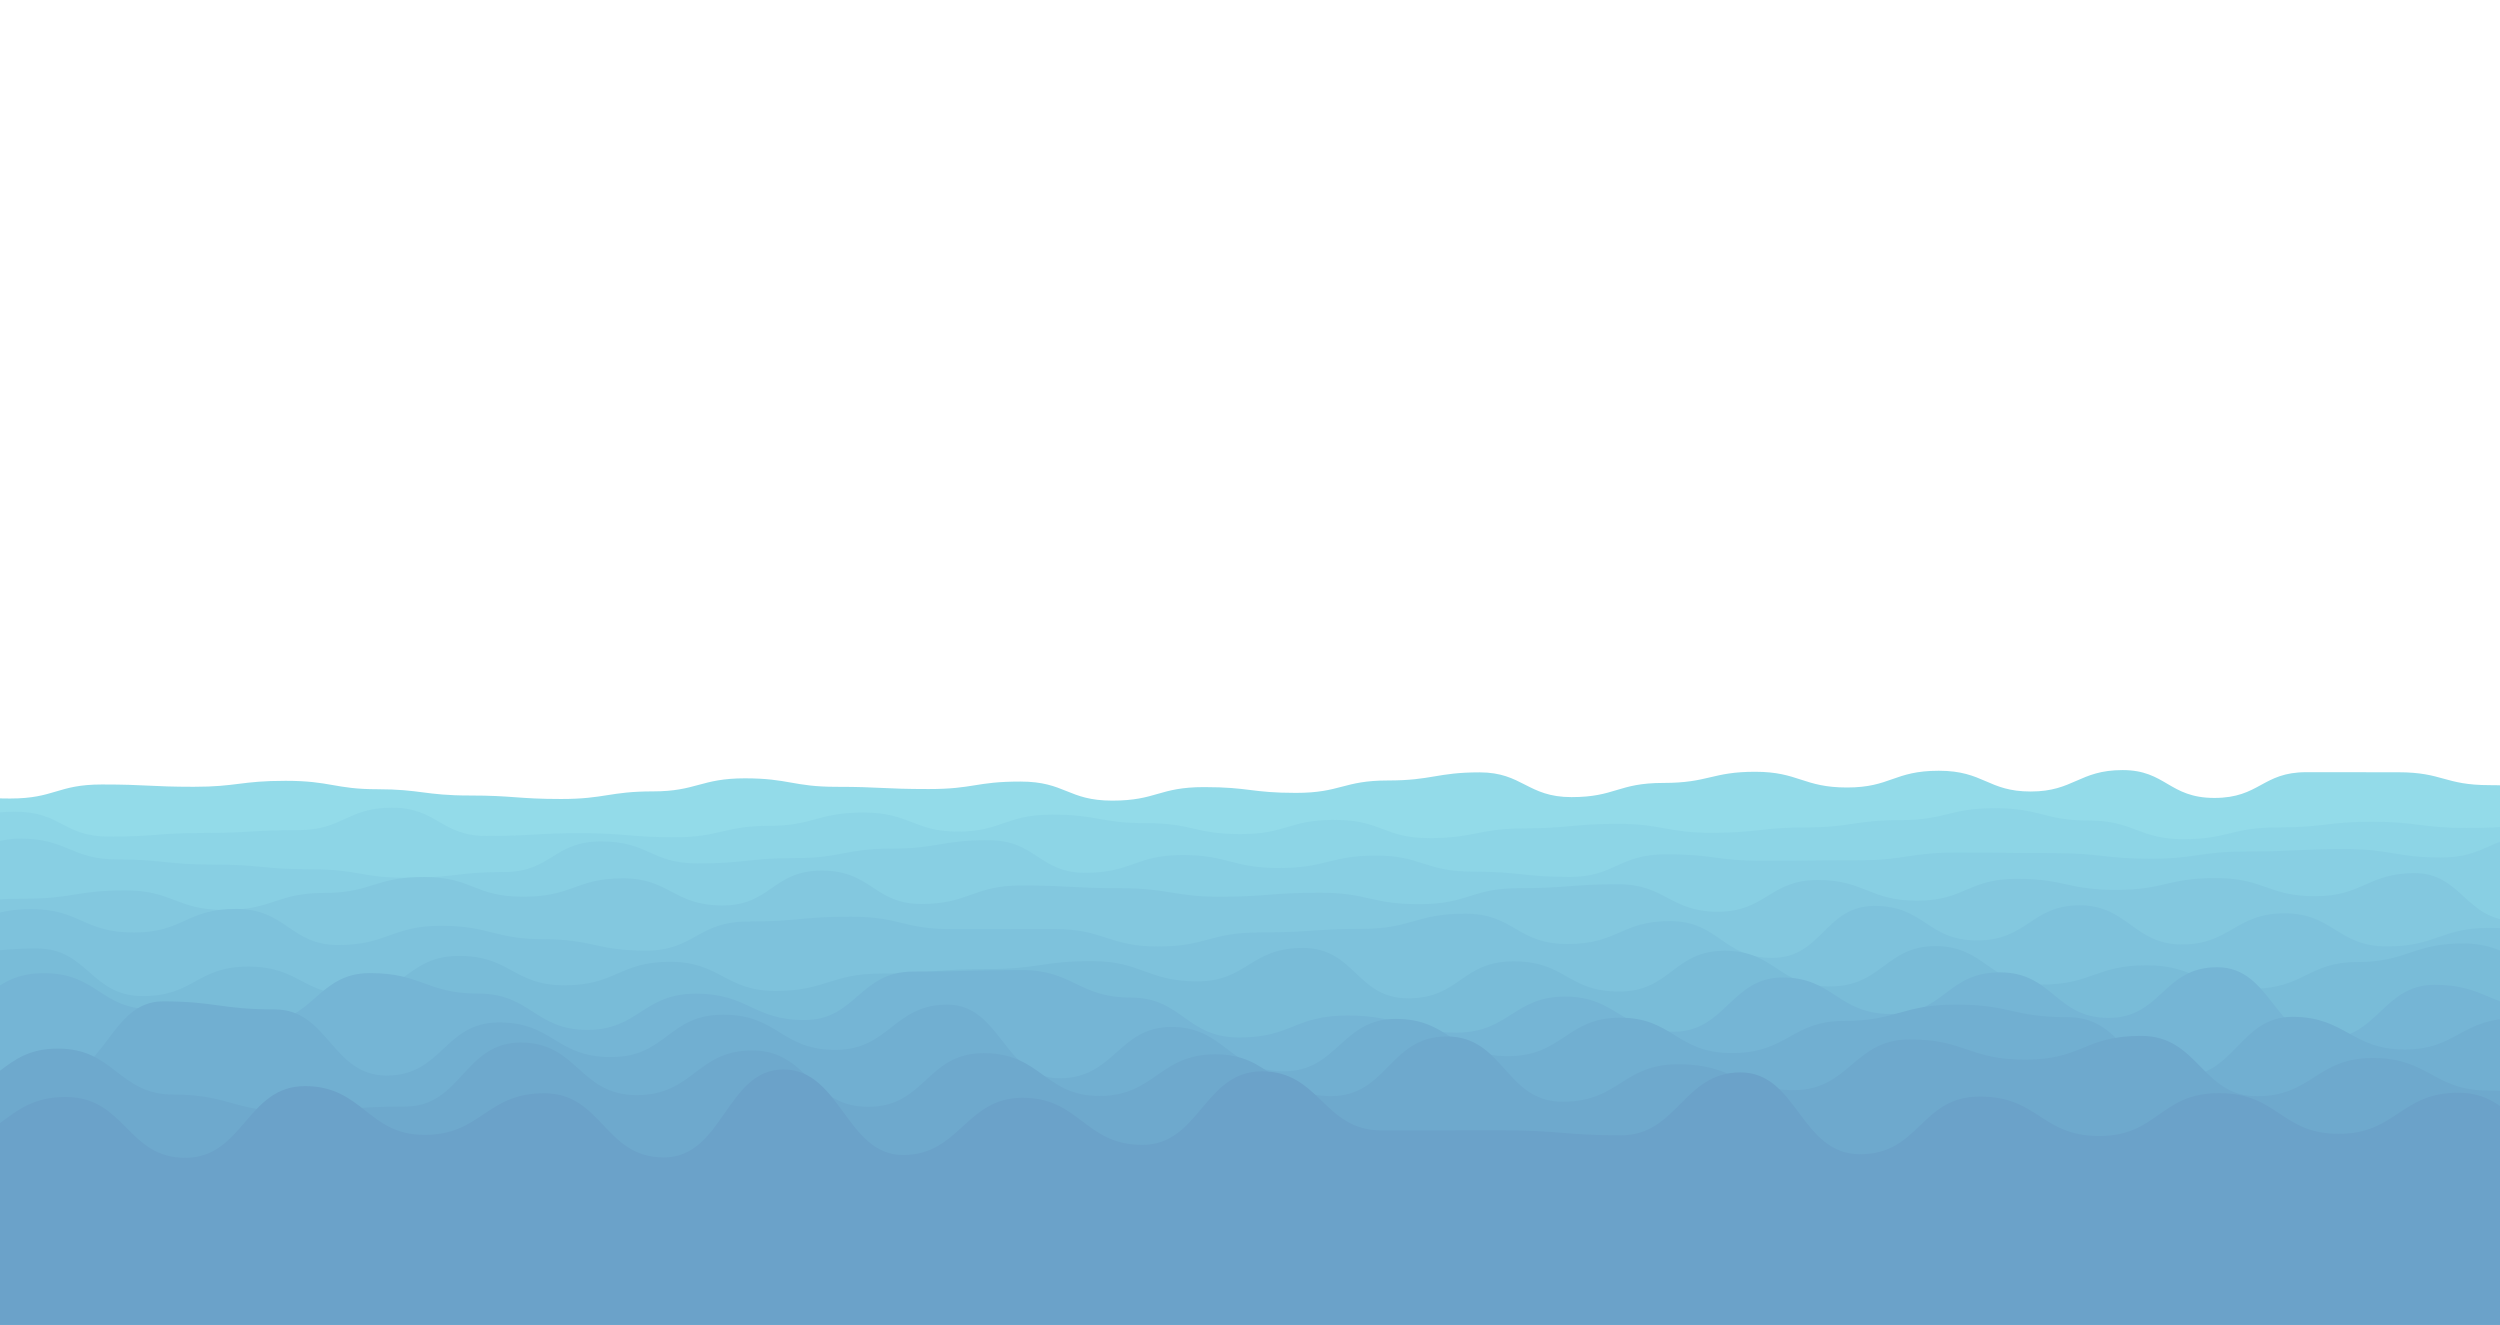 <?xml version="1.0" encoding="utf-8"?>
<svg xmlns="http://www.w3.org/2000/svg" xmlns:xlink="http://www.w3.org/1999/xlink" style="margin: auto; background: rgb(241, 242, 243); display: block; z-index: 1; position: relative; shape-rendering: auto;" width="1440" height="763" preserveAspectRatio="xMidYMid" viewBox="0 0 1440 763">
<g transform="translate(720,381.5) scale(1,1) translate(-720,-381.5)"><path d="M-100 453.33C-72.85 446.27 -72.21 455.38 -47.1 455.38S-20.02 459.95 5.81 459.95S32.89 451.86 58.71 451.86S86.69 453.19 111.61 453.19S138.53 449.75 164.52 449.75S192.86 454.6 217.42 454.6S245 458.21 270.32 458.21S298.07 460.22 323.23 460.22S351.16 455.84 376.13 455.84S403.72 448.32 429.03 448.32S456.84 453.21 481.94 453.21S508.6 454.49 534.84 454.49S561.8 450.18 587.74 450.18S615.05 461.16 640.65 461.16S667.44 453.37 693.55 453.37S720.61 456.7 746.45 456.7S773.76 449.56 799.35 449.56S827.54 444.88 852.26 444.88S879.8 459.14 905.16 459.14S931.85 450.97 958.06 450.97S985.94 444.54 1010.97 444.54S1038.67 453.6 1063.87 453.6S1090.82 443.95 1116.77 443.95S1144.96 455.91 1169.68 455.91S1197.61 443.57 1222.58 443.57S1249.3 459.61 1275.48 459.61S1303.03 444.78 1328.39 444.78S1355.37 444.82 1381.29 444.82S1407.78 452.25 1434.19 452.25S1461.85 457.13 1487.1 457.13S1514.48 445.24 1540 445.24S1568.09 457.54 1592.9 457.54L1540 763 L-100 763 Z" fill="#93dbe9" stroke-width="0">
  <animate attributeName="d" dur="25s" repeatCount="indefinite" values="M-100 453.33C-72.85 446.27 -72.21 455.38 -47.1 455.38S-20.02 459.95 5.81 459.95S32.89 451.86 58.71 451.86S86.69 453.19 111.61 453.19S138.53 449.75 164.52 449.75S192.86 454.6 217.42 454.6S245 458.21 270.32 458.21S298.07 460.22 323.23 460.22S351.16 455.84 376.13 455.84S403.72 448.32 429.03 448.32S456.84 453.21 481.94 453.21S508.6 454.49 534.84 454.49S561.8 450.18 587.74 450.18S615.05 461.16 640.65 461.16S667.44 453.37 693.55 453.37S720.61 456.7 746.45 456.7S773.76 449.56 799.35 449.56S827.54 444.88 852.26 444.88S879.8 459.14 905.16 459.14S931.85 450.97 958.06 450.97S985.94 444.54 1010.97 444.54S1038.67 453.6 1063.87 453.6S1090.82 443.95 1116.77 443.95S1144.96 455.91 1169.68 455.91S1197.61 443.57 1222.58 443.57S1249.3 459.61 1275.48 459.61S1303.03 444.78 1328.39 444.78S1355.37 444.82 1381.29 444.82S1407.78 452.25 1434.19 452.25S1461.85 457.13 1487.1 457.13S1514.48 445.24 1540 445.24S1568.09 457.54 1592.9 457.54L1540 763 L-100 763 Z;M-100 460.93C-73.34 453.42 -72.88 450.28 -47.1 450.28S-20.57 453.68 5.81 453.68S32.44 451.11 58.71 451.11S86.98 446.89 111.61 446.89S138.27 454.92 164.52 454.92S191.87 457.49 217.42 457.49S244.05 443.76 270.32 443.76S297.54 455.93 323.23 455.93S349.83 456.33 376.13 456.33S403.03 447.25 429.03 447.25S456.76 458.88 481.94 458.88S508.59 442.55 534.84 442.55S563.01 452.23 587.74 452.23S615.44 454.78 640.65 454.78S668.26 459.82 693.55 459.82S720.55 449.75 746.45 449.75S773.41 459.82 799.35 459.82S826.33 458.67 852.26 458.67S878.74 454.63 905.16 454.63S932.73 449.28 958.06 449.28S984.71 451.07 1010.97 451.07S1038.27 451.26 1063.87 451.26S1091.62 461.38 1116.77 461.38S1144.04 442.87 1169.68 442.87S1196.6 444.7 1222.58 444.7S1249.82 457.28 1275.48 457.28S1303.36 444.89 1328.39 444.89S1354.93 445.48 1381.29 445.48S1408.2 447.6 1434.19 447.6S1461.63 459.53 1487.1 459.53S1514.36 444.76 1540 444.76S1567.52 449.98 1592.9 449.98L1540 763 L-100 763 Z;M-100 453.33C-72.85 446.27 -72.21 455.38 -47.1 455.38S-20.02 459.95 5.81 459.95S32.89 451.86 58.71 451.86S86.69 453.19 111.61 453.19S138.53 449.75 164.52 449.75S192.86 454.6 217.42 454.6S245 458.21 270.32 458.21S298.07 460.22 323.23 460.22S351.16 455.84 376.13 455.84S403.72 448.32 429.03 448.32S456.84 453.21 481.94 453.21S508.6 454.49 534.84 454.49S561.8 450.18 587.74 450.18S615.05 461.16 640.65 461.16S667.44 453.37 693.55 453.37S720.61 456.7 746.45 456.7S773.76 449.56 799.35 449.56S827.54 444.88 852.26 444.88S879.8 459.14 905.16 459.14S931.85 450.97 958.06 450.97S985.94 444.54 1010.97 444.54S1038.67 453.6 1063.87 453.6S1090.82 443.95 1116.77 443.95S1144.96 455.91 1169.68 455.91S1197.61 443.57 1222.58 443.57S1249.3 459.61 1275.48 459.61S1303.03 444.78 1328.39 444.78S1355.37 444.82 1381.29 444.82S1407.78 452.25 1434.19 452.25S1461.85 457.13 1487.1 457.13S1514.48 445.24 1540 445.24S1568.09 457.54 1592.9 457.54L1540 763 L-100 763 Z"></animate>
  <animateTransform attributeName="transform" type="translate" dur="25s" begin="0s" repeatCount="indefinite" values="0;10;0" calcMode="spline" keySplines="0.3 0 0.7 1;0.3 0 0.7 1"></animateTransform>
</path><path d="M-100 473.44C-72.55 464.38 -71.04 476.97 -45.7 476.97S-18.52 467.56 8.61 467.56S36.02 481.89 62.91 481.89S90.8 479.79 117.22 479.79S145.32 478.17 171.52 478.17S199.74 465.23 225.83 465.23S253.87 481.52 280.13 481.52S308.58 479.91 334.44 479.91S363.02 482.27 388.74 482.27S417.38 475.67 443.05 475.67S470.6 468.02 497.35 468.02S526.4 479 551.66 479S579.2 469.22 605.96 469.22S633.34 474.14 660.26 474.14S687.81 480.43 714.57 480.43S741.85 472.26 768.87 472.26S797.02 482.75 823.18 482.75S852.23 477.17 877.48 477.17S906.19 474.54 931.79 474.54S959.99 479.7 986.09 479.7S1014.79 476.59 1040.4 476.59S1068.61 472.38 1094.7 472.38S1122.56 465.53 1149.01 465.53S1177.41 472.64 1203.31 472.64S1231.8 483.37 1257.62 483.37S1285.29 476.6 1311.92 476.6S1340.85 473.32 1366.23 473.32S1395.27 476.91 1420.53 476.91S1447.84 474.98 1474.83 474.98S1502.15 462.74 1529.14 462.74S1557.61 479.64 1583.44 479.64L1540 763 L-100 763 Z" fill="#8dd5e6" stroke-width="0">
  <animate attributeName="d" dur="22.5s" repeatCount="indefinite" values="M-100 473.44C-72.55 464.38 -71.04 476.97 -45.7 476.97S-18.52 467.56 8.61 467.56S36.02 481.89 62.91 481.89S90.8 479.79 117.22 479.79S145.32 478.17 171.52 478.17S199.74 465.23 225.83 465.23S253.87 481.52 280.13 481.52S308.58 479.91 334.44 479.91S363.02 482.27 388.74 482.27S417.38 475.67 443.05 475.67S470.6 468.02 497.35 468.02S526.4 479 551.66 479S579.2 469.22 605.96 469.22S633.34 474.14 660.26 474.14S687.81 480.43 714.57 480.43S741.85 472.26 768.87 472.26S797.02 482.75 823.18 482.75S852.23 477.17 877.48 477.17S906.19 474.54 931.79 474.54S959.99 479.7 986.09 479.7S1014.79 476.59 1040.4 476.59S1068.61 472.38 1094.7 472.38S1122.56 465.53 1149.01 465.53S1177.41 472.64 1203.31 472.64S1231.8 483.37 1257.62 483.37S1285.29 476.6 1311.92 476.6S1340.85 473.32 1366.23 473.32S1395.27 476.91 1420.53 476.91S1447.84 474.98 1474.83 474.98S1502.15 462.74 1529.14 462.74S1557.61 479.64 1583.44 479.64L1540 763 L-100 763 Z;M-100 465.62C-71.07 474.42 -72.49 463.71 -45.7 463.71S-16.65 472.98 8.61 472.98S35.84 482.03 62.91 482.03S90.82 465.33 117.22 465.33S146.24 472.95 171.52 472.95S199.43 477.54 225.83 477.54S253.57 475.82 280.13 475.82S308.19 476.98 334.44 476.98S362.66 480.16 388.74 480.16S416.51 477.67 443.05 477.67S471.64 471.28 497.35 471.28S525.19 468.56 551.66 468.56S579.22 475.36 605.96 475.36S633.47 470.49 660.26 470.49S688.96 476.04 714.57 476.04S742.39 462.53 768.87 462.53S797.88 477.91 823.18 477.91S851.01 475.74 877.48 475.74S906.2 469.17 931.79 469.17S959.7 469.2 986.09 469.2S1013.71 475.71 1040.4 475.71S1067.94 475.94 1094.7 475.94S1123.74 482.74 1149.01 482.74S1177.1 471.15 1203.31 471.15S1230.67 474.57 1257.62 474.57S1284.92 481 1311.92 481S1340.79 471.45 1366.23 471.45S1395.27 479.35 1420.53 479.35S1448.83 477.68 1474.83 477.68S1502.44 466.8 1529.14 466.8S1556.79 476.09 1583.44 476.09L1540 763 L-100 763 Z;M-100 473.44C-72.55 464.38 -71.04 476.97 -45.7 476.97S-18.52 467.56 8.61 467.56S36.02 481.89 62.91 481.89S90.8 479.79 117.22 479.79S145.32 478.17 171.52 478.17S199.74 465.23 225.83 465.23S253.87 481.52 280.13 481.52S308.58 479.91 334.44 479.91S363.02 482.27 388.74 482.27S417.38 475.67 443.05 475.67S470.6 468.02 497.35 468.02S526.4 479 551.66 479S579.2 469.22 605.96 469.22S633.34 474.14 660.26 474.14S687.81 480.43 714.57 480.43S741.85 472.26 768.87 472.26S797.02 482.75 823.18 482.75S852.23 477.17 877.48 477.17S906.19 474.54 931.79 474.54S959.99 479.7 986.09 479.7S1014.79 476.59 1040.4 476.59S1068.61 472.38 1094.7 472.38S1122.56 465.53 1149.01 465.53S1177.41 472.64 1203.31 472.64S1231.8 483.37 1257.62 483.37S1285.29 476.6 1311.92 476.6S1340.85 473.32 1366.23 473.32S1395.27 476.91 1420.53 476.91S1447.84 474.98 1474.83 474.98S1502.15 462.74 1529.14 462.74S1557.61 479.64 1583.44 479.64L1540 763 L-100 763 Z"></animate>
  <animateTransform attributeName="transform" type="translate" dur="22.5s" begin="-2.25s" repeatCount="indefinite" values="0;10;0" calcMode="spline" keySplines="0.3 0 0.7 1;0.3 0 0.7 1"></animateTransform>
</path><path d="M-100 492.33C-70.97 482.88 -71.24 503.36 -44.22 503.36S-15.91 483.03 11.56 483.03S40.85 495.02 67.35 495.02S95.25 498.01 123.13 498.01S151.04 500.7 178.91 500.7S207.11 505.6 234.69 505.6S263.35 502.28 290.48 502.28S318.67 484.67 346.26 484.67S374.68 497.34 402.04 497.34S431.13 494.26 457.82 494.26S486.91 488.79 513.61 488.79S541.92 483.95 569.39 483.95S598.48 502.74 625.17 502.74S654.21 492.5 680.95 492.5S709.5 499.97 736.73 499.97S766.21 492.81 792.52 492.81S820.86 502.06 848.3 502.06S877.69 505.12 904.08 505.12S931.98 492.08 959.86 492.08S988.14 495.84 1015.65 495.84S1045.44 495.49 1071.43 495.49S1099.81 491.06 1127.21 491.06S1156.28 491.4 1182.99 491.4S1212.55 494.63 1238.78 494.63S1266.85 490.46 1294.56 490.46S1323.47 489.04 1350.34 489.04S1379.8 493.93 1406.12 493.93S1434.08 481.27 1461.9 481.27S1490.59 494.19 1517.69 494.19S1547.26 494.52 1573.47 494.52L1540 763 L-100 763 Z" fill="#88cfe3" stroke-width="0">
  <animate attributeName="d" dur="20s" repeatCount="indefinite" values="M-100 492.33C-70.97 482.88 -71.24 503.36 -44.22 503.36S-15.91 483.03 11.56 483.03S40.85 495.02 67.35 495.02S95.25 498.01 123.13 498.01S151.04 500.7 178.91 500.7S207.11 505.6 234.69 505.6S263.35 502.28 290.48 502.28S318.67 484.67 346.26 484.67S374.68 497.34 402.04 497.34S431.13 494.26 457.82 494.26S486.91 488.79 513.61 488.79S541.92 483.95 569.39 483.95S598.48 502.74 625.17 502.74S654.21 492.5 680.95 492.5S709.5 499.97 736.73 499.97S766.21 492.81 792.52 492.81S820.86 502.06 848.3 502.06S877.69 505.12 904.08 505.12S931.98 492.08 959.86 492.08S988.14 495.84 1015.65 495.84S1045.44 495.49 1071.43 495.49S1099.81 491.06 1127.21 491.06S1156.28 491.4 1182.99 491.4S1212.55 494.63 1238.78 494.63S1266.85 490.46 1294.56 490.46S1323.47 489.04 1350.34 489.04S1379.8 493.93 1406.12 493.93S1434.08 481.27 1461.9 481.27S1490.59 494.19 1517.69 494.19S1547.26 494.52 1573.47 494.52L1540 763 L-100 763 Z;M-100 483.24C-70.7 481.16 -71.65 490.45 -44.22 490.45S-16.13 499 11.56 499S40.97 488.38 67.35 488.38S95.27 486.23 123.13 486.23S152.21 493.56 178.91 493.56S207.31 497.51 234.69 497.51S262.63 497.2 290.48 497.2S319.28 489.57 346.26 489.57S375.24 500.73 402.04 500.73S430.18 484.73 457.82 484.73S487.52 491.35 513.61 491.35S541.93 490.15 569.39 490.15S597.57 496.66 625.17 496.66S654.96 481.67 680.95 481.67S710.62 507.05 736.73 507.05S765.04 506.79 792.52 506.79S820.84 496.93 848.3 496.93S877.75 491.36 904.08 491.36S933.7 503.09 959.86 503.09S988.02 499.03 1015.65 499.03S1044.41 494.06 1071.43 494.06S1101.21 483.04 1127.21 483.04S1155.61 490.41 1182.99 490.41S1211.63 487.23 1238.78 487.23S1268.18 486.41 1294.56 486.41S1323.69 497.09 1350.34 497.09S1379.02 496.03 1406.12 496.03S1435.66 504.73 1461.9 504.73S1490.14 503.24 1517.69 503.24S1547.42 486.31 1573.47 486.31L1540 763 L-100 763 Z;M-100 492.33C-70.97 482.88 -71.24 503.36 -44.22 503.36S-15.91 483.03 11.56 483.03S40.85 495.02 67.35 495.02S95.25 498.01 123.13 498.01S151.04 500.7 178.91 500.7S207.11 505.6 234.69 505.6S263.35 502.28 290.48 502.28S318.67 484.67 346.26 484.67S374.68 497.34 402.04 497.34S431.13 494.26 457.82 494.26S486.91 488.79 513.61 488.79S541.92 483.95 569.39 483.95S598.48 502.74 625.17 502.74S654.21 492.5 680.95 492.5S709.5 499.97 736.73 499.97S766.21 492.81 792.52 492.81S820.86 502.06 848.3 502.06S877.69 505.12 904.08 505.12S931.98 492.08 959.86 492.08S988.14 495.84 1015.65 495.84S1045.44 495.49 1071.43 495.49S1099.81 491.06 1127.21 491.06S1156.28 491.4 1182.99 491.4S1212.55 494.63 1238.78 494.63S1266.85 490.46 1294.56 490.46S1323.47 489.04 1350.34 489.04S1379.8 493.93 1406.12 493.93S1434.08 481.27 1461.9 481.27S1490.59 494.19 1517.69 494.19S1547.26 494.52 1573.47 494.52L1540 763 L-100 763 Z"></animate>
  <animateTransform attributeName="transform" type="translate" dur="20s" begin="-4s" repeatCount="indefinite" values="0;10;0" calcMode="spline" keySplines="0.3 0 0.7 1;0.3 0 0.7 1"></animateTransform>
</path><path d="M-100 514.61C-69.57 500.3 -69.71 520.86 -42.66 520.86S-12.42 517.63 14.69 517.63S44.15 512.87 72.03 512.87S101.34 524.13 129.37 524.13S159.13 514.33 186.71 514.33S215.56 505.16 244.06 505.16S272.79 516.51 301.4 516.51S331.71 505.91 358.74 505.91S387.9 521.55 416.08 521.55S444.8 501.46 473.43 501.46S503.36 520.69 530.77 520.69S560.58 510.03 588.11 510.03S617.73 511.61 645.45 511.61S675.94 516.52 702.8 516.52S731.82 514.21 760.14 514.21S788.88 520.8 817.48 520.8S847.19 511.6 874.83 511.6S905.12 509.33 932.17 509.33S961.99 525.17 989.51 525.17S1019.52 506.88 1046.85 506.88S1076.59 518.8 1104.2 518.8S1133.45 506.21 1161.54 506.21S1190.63 512.56 1218.88 512.56S1248 505.78 1276.22 505.78S1306.19 516.23 1333.57 516.23S1363.92 502.92 1390.91 502.92S1420.58 530.28 1448.25 530.28S1478.73 510.57 1505.59 510.57S1535.18 521.75 1562.94 521.75L1540 763 L-100 763 Z" fill="#83c8df" stroke-width="0">
  <animate attributeName="d" dur="17.5s" repeatCount="indefinite" values="M-100 514.61C-69.57 500.3 -69.71 520.86 -42.66 520.86S-12.42 517.63 14.69 517.63S44.15 512.87 72.03 512.87S101.34 524.13 129.37 524.13S159.13 514.33 186.71 514.33S215.56 505.16 244.06 505.16S272.79 516.51 301.4 516.51S331.71 505.91 358.74 505.91S387.9 521.55 416.08 521.55S444.8 501.46 473.43 501.46S503.36 520.69 530.77 520.69S560.58 510.03 588.11 510.03S617.73 511.61 645.45 511.61S675.94 516.52 702.8 516.52S731.82 514.21 760.14 514.21S788.88 520.8 817.48 520.8S847.19 511.6 874.83 511.6S905.12 509.33 932.17 509.33S961.99 525.17 989.51 525.17S1019.52 506.88 1046.85 506.88S1076.59 518.8 1104.2 518.8S1133.45 506.21 1161.54 506.21S1190.63 512.56 1218.88 512.56S1248 505.78 1276.22 505.78S1306.19 516.23 1333.57 516.23S1363.92 502.92 1390.91 502.92S1420.58 530.28 1448.25 530.28S1478.73 510.57 1505.59 510.57S1535.18 521.75 1562.94 521.75L1540 763 L-100 763 Z;M-100 500.66C-70.54 507.01 -71.01 529.59 -42.66 529.59S-13.94 514.36 14.69 514.36S45.05 517.92 72.03 517.92S101.49 508.41 129.37 508.41S158.3 529.47 186.71 529.47S215.65 509.2 244.06 509.2S274.47 504.95 301.4 504.95S330.71 519.19 358.74 519.19S389.09 524.73 416.08 524.73S445.86 507.2 473.43 507.2S502.67 516.99 530.77 516.99S560.47 526.23 588.11 526.23S617.92 515.15 645.45 515.15S676.03 509.07 702.8 509.07S731.89 516.15 760.14 516.15S790.28 513.48 817.48 513.48S847.83 525.53 874.83 525.53S904.64 514.9 932.17 514.9S962.37 513.94 989.51 513.94S1018.89 516 1046.85 516S1077.38 514.65 1104.2 514.65S1133.12 503.24 1161.54 503.24S1190.66 517.63 1218.88 517.63S1249.45 513.48 1276.22 513.48S1305.7 524.21 1333.57 524.21S1363.3 507.8 1390.91 507.8S1421.46 511.37 1448.25 511.37S1477.03 512.41 1505.59 512.41S1534.56 518.3 1562.94 518.3L1540 763 L-100 763 Z;M-100 514.61C-69.57 500.3 -69.71 520.86 -42.66 520.86S-12.42 517.63 14.69 517.63S44.15 512.87 72.03 512.87S101.34 524.13 129.37 524.13S159.13 514.33 186.71 514.33S215.56 505.16 244.06 505.16S272.79 516.51 301.4 516.51S331.71 505.91 358.74 505.91S387.9 521.55 416.08 521.55S444.8 501.46 473.43 501.46S503.36 520.69 530.77 520.69S560.58 510.03 588.11 510.03S617.73 511.61 645.45 511.61S675.94 516.52 702.8 516.52S731.82 514.21 760.14 514.21S788.88 520.8 817.48 520.8S847.19 511.6 874.83 511.6S905.12 509.33 932.17 509.33S961.99 525.17 989.51 525.17S1019.52 506.88 1046.85 506.88S1076.59 518.8 1104.2 518.8S1133.45 506.21 1161.54 506.21S1190.63 512.56 1218.88 512.56S1248 505.78 1276.22 505.78S1306.19 516.23 1333.57 516.23S1363.92 502.92 1390.91 502.92S1420.58 530.28 1448.25 530.28S1478.73 510.57 1505.59 510.57S1535.18 521.75 1562.94 521.75L1540 763 L-100 763 Z"></animate>
  <animateTransform attributeName="transform" type="translate" dur="17.5s" begin="-5.25s" repeatCount="indefinite" values="0;10;0" calcMode="spline" keySplines="0.3 0 0.7 1;0.3 0 0.7 1"></animateTransform>
</path><path d="M-100 522.98C-70.35 527.38 -68.93 534.79 -41.01 534.79S-10.1 523.65 17.99 523.65S47.97 537.13 76.98 537.13S106.9 523.54 135.97 523.54S167.08 544.34 194.96 544.34S225.89 533.25 253.96 533.25S284.8 540.98 312.95 540.98S343.72 547.58 371.94 547.58S401.64 530.8 430.94 530.8S460.83 528.01 489.93 528.01S519.49 535.19 548.92 535.19S580.19 535.14 607.91 535.14S638.67 545.19 666.91 545.19S696.57 537.08 725.9 537.08S756.99 535.01 784.89 535.01S815.48 526.27 843.88 526.27S873.49 543.75 902.88 543.75S933.6 530.55 961.87 530.55S992.14 551.73 1020.86 551.73S1051.02 521.81 1079.86 521.81S1109.94 541.69 1138.85 541.69S1170.13 521.45 1197.84 521.45S1229.14 544.02 1256.83 544.02S1287.64 526.08 1315.83 526.08S1346.36 545.14 1374.82 545.14S1405.95 534.47 1433.81 534.47S1464.03 541.07 1492.81 541.07S1523.52 520.17 1551.8 520.17L1540 763 L-100 763 Z" fill="#7ec2dc" stroke-width="0">
  <animate attributeName="d" dur="15s" repeatCount="indefinite" values="M-100 522.98C-70.35 527.38 -68.93 534.79 -41.01 534.79S-10.1 523.65 17.99 523.65S47.97 537.13 76.98 537.13S106.9 523.54 135.97 523.54S167.08 544.34 194.96 544.34S225.89 533.25 253.96 533.25S284.8 540.98 312.95 540.98S343.72 547.58 371.94 547.58S401.64 530.8 430.94 530.8S460.83 528.01 489.93 528.01S519.49 535.19 548.92 535.19S580.19 535.14 607.91 535.14S638.67 545.19 666.91 545.19S696.57 537.08 725.9 537.08S756.99 535.01 784.89 535.01S815.48 526.27 843.88 526.27S873.49 543.75 902.88 543.75S933.6 530.55 961.87 530.55S992.14 551.73 1020.86 551.73S1051.02 521.81 1079.86 521.81S1109.94 541.69 1138.85 541.69S1170.13 521.45 1197.84 521.45S1229.14 544.02 1256.83 544.02S1287.64 526.08 1315.83 526.08S1346.36 545.14 1374.82 545.14S1405.95 534.47 1433.81 534.47S1464.03 541.07 1492.81 541.07S1523.52 520.17 1551.8 520.17L1540 763 L-100 763 Z;M-100 527.96C-69.38 534.57 -69.34 540.56 -41.01 540.56S-11.22 534.27 17.99 534.27S48.18 551.12 76.98 551.12S107.86 523.41 135.97 523.41S165.84 550.19 194.96 550.19S226.26 540.35 253.96 540.35S283.82 533.4 312.95 533.4S344.34 522.37 371.94 522.37S402.28 540.08 430.94 540.08S460.49 528.7 489.93 528.7S520.59 552.67 548.92 552.67S579.98 530.18 607.91 530.18S637.99 549.66 666.91 549.66S698.1 524.48 725.9 524.48S755.94 538.3 784.89 538.3S814.87 520.29 843.88 520.29S873.43 551.51 902.88 551.51S933.81 522.43 961.87 522.43S991.95 548.43 1020.86 548.43S1051.62 533.4 1079.86 533.4S1111.19 535.88 1138.85 535.88S1168.57 535.33 1197.84 535.33S1228.55 542.57 1256.83 542.57S1287.89 527.43 1315.83 527.43S1347.18 536.95 1374.82 536.95S1404.36 529.86 1433.81 529.86S1463.8 530.8 1492.81 530.8S1522.76 548.96 1551.8 548.96L1540 763 L-100 763 Z;M-100 522.98C-70.35 527.38 -68.93 534.79 -41.01 534.79S-10.1 523.65 17.99 523.65S47.97 537.13 76.98 537.13S106.9 523.54 135.97 523.54S167.08 544.34 194.96 544.34S225.89 533.25 253.96 533.25S284.8 540.98 312.95 540.98S343.72 547.58 371.94 547.58S401.64 530.8 430.94 530.8S460.83 528.01 489.93 528.01S519.49 535.19 548.92 535.19S580.19 535.14 607.91 535.14S638.67 545.19 666.91 545.19S696.57 537.08 725.9 537.08S756.99 535.01 784.89 535.01S815.48 526.27 843.88 526.27S873.49 543.75 902.88 543.75S933.6 530.55 961.87 530.55S992.14 551.73 1020.86 551.73S1051.02 521.81 1079.86 521.81S1109.94 541.69 1138.85 541.69S1170.13 521.45 1197.84 521.45S1229.14 544.02 1256.83 544.02S1287.64 526.08 1315.83 526.08S1346.36 545.14 1374.82 545.14S1405.95 534.47 1433.81 534.47S1464.03 541.07 1492.81 541.07S1523.52 520.17 1551.8 520.17L1540 763 L-100 763 Z"></animate>
  <animateTransform attributeName="transform" type="translate" dur="15s" begin="-6s" repeatCount="indefinite" values="0;10;0" calcMode="spline" keySplines="0.3 0 0.7 1;0.3 0 0.7 1"></animateTransform>
</path><path d="M-100 545.05C-68.11 548.28 -69.35 550.23 -39.26 550.23S-7.49 546.34 21.48 546.34S52.4 573.74 82.22 573.74S113.12 556.76 142.96 556.76S174.33 573.1 203.7 573.1S234.68 550.6 264.44 550.6S295.56 567.54 325.19 567.54S356.82 553.99 385.93 553.99S417.72 570.79 446.67 570.79S478.66 560.78 507.41 560.78S538.18 558.19 568.15 558.19S600.36 553.6 628.89 553.6S660.84 565.27 689.63 565.27S720.04 546.01 750.37 546.01S781.22 575.03 811.11 575.03S841.68 553.73 871.85 553.73S902.83 571.13 932.59 571.13S963.88 547.63 993.33 547.63S1024.12 568.19 1054.07 568.19S1086.25 544.95 1114.81 544.95S1145.98 567.14 1175.56 567.14S1207.05 556.02 1236.3 556.02S1266.78 569.53 1297.04 569.53S1329.17 554.14 1357.78 554.14S1389.69 543.43 1418.52 543.43S1449.82 559.93 1479.26 559.93S1510.74 557.11 1540 557.11S1571.11 548.71 1600.74 548.71L1540 763 L-100 763 Z" fill="#79bcd8" stroke-width="0">
  <animate attributeName="d" dur="12.5s" repeatCount="indefinite" values="M-100 545.05C-68.11 548.28 -69.35 550.23 -39.26 550.23S-7.49 546.34 21.48 546.34S52.4 573.74 82.22 573.74S113.12 556.76 142.96 556.76S174.33 573.1 203.7 573.1S234.68 550.6 264.44 550.6S295.56 567.54 325.19 567.54S356.82 553.99 385.93 553.99S417.72 570.79 446.67 570.79S478.66 560.78 507.41 560.78S538.18 558.19 568.15 558.19S600.36 553.6 628.89 553.6S660.84 565.27 689.63 565.27S720.04 546.01 750.37 546.01S781.22 575.03 811.11 575.03S841.68 553.73 871.85 553.73S902.83 571.13 932.59 571.13S963.88 547.63 993.33 547.63S1024.12 568.19 1054.07 568.19S1086.25 544.95 1114.81 544.95S1145.98 567.14 1175.56 567.14S1207.05 556.02 1236.3 556.02S1266.78 569.53 1297.04 569.53S1329.17 554.14 1357.78 554.14S1389.69 543.43 1418.52 543.43S1449.82 559.93 1479.26 559.93S1510.74 557.11 1540 557.11S1571.11 548.71 1600.74 548.71L1540 763 L-100 763 Z;M-100 548.09C-69.47 539.41 -68.93 565.77 -39.26 565.77S-7.36 550.52 21.48 550.52S52.13 573.55 82.22 573.55S113.04 543.92 142.96 543.92S173.36 541.09 203.7 541.09S234.47 541.8 264.44 541.8S296.11 569.69 325.19 569.69S357.05 549.67 385.93 549.67S417.65 557.56 446.67 557.56S478.26 549.05 507.41 549.05S539.42 572.62 568.15 572.62S600.05 561.06 628.89 561.06S660.42 563.4 689.63 563.4S720.59 538.05 750.37 538.05S780.98 561.26 811.11 561.26S842.82 544.57 871.85 544.57S902.65 564.32 932.59 564.32S963.65 552.25 993.33 552.25S1025.49 570.79 1054.07 570.79S1085 553.21 1114.81 553.21S1145.29 559.61 1175.56 559.61S1206.39 568.08 1236.3 568.08S1267.12 560.28 1297.04 560.28S1328.34 552.58 1357.78 552.58S1388.68 558.61 1418.52 558.61S1450.47 544.94 1479.26 544.94S1510.17 572.86 1540 572.86S1570.46 550.93 1600.74 550.93L1540 763 L-100 763 Z;M-100 545.05C-68.11 548.28 -69.35 550.23 -39.26 550.23S-7.49 546.34 21.48 546.34S52.4 573.74 82.22 573.74S113.12 556.76 142.96 556.76S174.33 573.1 203.7 573.1S234.68 550.6 264.44 550.6S295.56 567.54 325.19 567.54S356.82 553.99 385.93 553.99S417.72 570.79 446.67 570.79S478.66 560.78 507.41 560.78S538.18 558.19 568.15 558.19S600.36 553.6 628.89 553.6S660.84 565.27 689.63 565.27S720.04 546.01 750.37 546.01S781.22 575.03 811.11 575.03S841.68 553.73 871.85 553.73S902.83 571.13 932.59 571.13S963.88 547.63 993.33 547.63S1024.12 568.19 1054.07 568.19S1086.25 544.95 1114.81 544.95S1145.98 567.14 1175.56 567.14S1207.05 556.02 1236.3 556.02S1266.78 569.53 1297.04 569.53S1329.17 554.14 1357.78 554.14S1389.69 543.43 1418.52 543.43S1449.82 559.93 1479.26 559.93S1510.74 557.11 1540 557.11S1571.11 548.71 1600.74 548.71L1540 763 L-100 763 Z"></animate>
  <animateTransform attributeName="transform" type="translate" dur="12.5s" begin="-6.25s" repeatCount="indefinite" values="0;10;0" calcMode="spline" keySplines="0.3 0 0.7 1;0.3 0 0.7 1"></animateTransform>
</path><path d="M-100 568.97C-67 565.52 -68.41 583.05 -37.4 583.05S-5.98 560.55 25.19 560.55S57.61 581.3 87.79 581.3S120.37 588.95 150.38 588.95S182.74 560.5 212.98 560.5S245.54 572.3 275.57 572.3S308.34 593.22 338.17 593.22S370.24 572.36 400.76 572.36S433.6 587.54 463.36 587.54S495.02 559.63 525.95 559.63S559.06 558.74 588.55 558.74S621.26 574.59 651.15 574.59S683.05 597.59 713.74 597.59S745.15 584.94 776.34 584.94S808.82 594.8 838.93 594.8S871.95 574.02 901.53 574.02S934.47 594.27 964.12 594.27S997.25 563.02 1026.72 563.02S1058.41 584.06 1089.31 584.06S1121.24 560.08 1151.91 560.08S1183.92 586.31 1214.5 586.31S1245.83 557.12 1277.1 557.12S1309.95 598.26 1339.69 598.26S1372.65 567.25 1402.29 567.25S1434.45 580.83 1464.89 580.83S1496.49 559.48 1527.48 559.48S1559.74 597.78 1590.08 597.78L1540 763 L-100 763 Z" fill="#75b5d5" stroke-width="0">
  <animate attributeName="d" dur="10s" repeatCount="indefinite" values="M-100 568.97C-67 565.52 -68.41 583.05 -37.4 583.05S-5.98 560.55 25.19 560.55S57.61 581.3 87.79 581.3S120.37 588.95 150.38 588.95S182.74 560.5 212.98 560.5S245.54 572.3 275.57 572.3S308.34 593.22 338.17 593.22S370.24 572.36 400.76 572.36S433.6 587.54 463.36 587.54S495.02 559.63 525.95 559.63S559.06 558.74 588.55 558.74S621.26 574.59 651.15 574.59S683.05 597.59 713.74 597.59S745.15 584.94 776.34 584.94S808.82 594.8 838.93 594.8S871.95 574.02 901.53 574.02S934.47 594.27 964.12 594.27S997.25 563.02 1026.72 563.02S1058.41 584.06 1089.31 584.06S1121.24 560.08 1151.91 560.08S1183.92 586.31 1214.5 586.31S1245.83 557.12 1277.1 557.12S1309.95 598.26 1339.69 598.26S1372.65 567.25 1402.29 567.25S1434.45 580.83 1464.89 580.83S1496.49 559.48 1527.48 559.48S1559.74 597.78 1590.08 597.78L1540 763 L-100 763 Z;M-100 562.14C-67.59 563.29 -67.27 594.71 -37.4 594.71S-5.2 575.09 25.19 575.09S57.3 581.63 87.79 581.63S120.75 567.3 150.38 567.3S183.13 582.92 212.98 582.92S244.85 567.38 275.57 567.38S308.34 572.89 338.17 572.89S369.68 571.49 400.76 571.49S432.73 587.74 463.36 587.74S495.85 575.04 525.95 575.04S557.36 595.19 588.55 595.19S620.16 564.26 651.15 564.26S683.57 593.13 713.74 593.13S745.95 572.93 776.34 572.93S809.33 594.68 838.93 594.68S870.3 595.82 901.53 595.82S934.02 570.96 964.12 570.96S996.48 566.54 1026.72 566.54S1058.34 594.59 1089.31 594.59S1121.4 574.49 1151.91 574.49S1183.56 589.17 1214.5 589.17S1247.16 557.86 1277.1 557.86S1309.74 592.03 1339.69 592.03S1372.65 560.19 1402.29 560.19S1435.46 572.68 1464.89 572.68S1496.77 560.73 1527.48 560.73S1560.41 566.83 1590.08 566.83L1540 763 L-100 763 Z;M-100 568.97C-67 565.52 -68.41 583.05 -37.4 583.05S-5.98 560.55 25.19 560.55S57.61 581.3 87.79 581.3S120.37 588.95 150.38 588.95S182.74 560.5 212.98 560.5S245.54 572.3 275.57 572.3S308.34 593.22 338.17 593.22S370.24 572.36 400.76 572.36S433.6 587.54 463.36 587.54S495.02 559.63 525.95 559.63S559.06 558.74 588.55 558.74S621.26 574.59 651.15 574.59S683.05 597.59 713.74 597.59S745.15 584.94 776.34 584.94S808.82 594.8 838.93 594.8S871.95 574.02 901.53 574.02S934.47 594.27 964.12 594.27S997.25 563.02 1026.72 563.02S1058.41 584.06 1089.31 584.06S1121.24 560.08 1151.91 560.08S1183.92 586.31 1214.5 586.31S1245.83 557.12 1277.1 557.12S1309.95 598.26 1339.69 598.26S1372.65 567.25 1402.29 567.25S1434.45 580.83 1464.89 580.83S1496.49 559.48 1527.48 559.48S1559.74 597.78 1590.08 597.78L1540 763 L-100 763 Z"></animate>
  <animateTransform attributeName="transform" type="translate" dur="10s" begin="-6s" repeatCount="indefinite" values="0;10;0" calcMode="spline" keySplines="0.3 0 0.7 1;0.3 0 0.7 1"></animateTransform>
</path><path d="M-100 594.92C-66.19 590.12 -67.33 619.59 -35.43 619.59S-2.57 621.23 29.13 621.23S63.29 576.79 93.7 576.79S127.26 581.43 158.27 581.43S190.93 619.53 222.83 619.53S255.92 588.92 287.4 588.92S319.84 608.87 351.97 608.87S384.73 584.46 416.54 584.46S449.78 604.72 481.1 604.72S514.73 578.65 545.67 578.65S578.3 621.1 610.24 621.1S644.07 591.52 674.8 591.52S708.21 617.1 739.37 617.1S772.66 586.88 803.94 586.88S836.81 608.36 868.5 608.36S902.35 586.18 933.07 586.18S965.47 606.57 997.64 606.57S1031.75 588.05 1062.2 588.05S1095.42 578.64 1126.77 578.64S1159.29 585.92 1191.34 585.92S1224.38 620.16 1255.91 620.16S1290.02 585.69 1320.47 585.69S1354.58 604.53 1385.04 604.53S1417.35 586.48 1449.61 586.48S1483.02 609.19 1514.17 609.19S1548.36 591.51 1578.74 591.51L1540 763 L-100 763 Z" fill="#71afd1" stroke-width="0">
  <animate attributeName="d" dur="7.5s" repeatCount="indefinite" values="M-100 594.92C-66.19 590.12 -67.33 619.59 -35.43 619.59S-2.57 621.23 29.13 621.23S63.29 576.79 93.7 576.79S127.26 581.43 158.27 581.43S190.93 619.53 222.83 619.53S255.92 588.92 287.4 588.92S319.84 608.87 351.97 608.87S384.73 584.46 416.54 584.46S449.78 604.72 481.1 604.72S514.73 578.65 545.67 578.65S578.3 621.1 610.24 621.1S644.07 591.52 674.8 591.52S708.21 617.1 739.37 617.1S772.66 586.88 803.94 586.88S836.81 608.36 868.5 608.36S902.35 586.18 933.07 586.18S965.47 606.57 997.64 606.57S1031.75 588.05 1062.2 588.05S1095.42 578.64 1126.77 578.64S1159.29 585.92 1191.34 585.92S1224.38 620.16 1255.91 620.16S1290.02 585.69 1320.47 585.69S1354.58 604.53 1385.04 604.53S1417.35 586.48 1449.61 586.48S1483.02 609.19 1514.17 609.19S1548.36 591.51 1578.74 591.51L1540 763 L-100 763 Z;M-100 579.19C-67.39 587.63 -67.02 619.59 -35.43 619.59S-2.87 580.96 29.13 580.96S62.3 621.51 93.7 621.51S127.72 592.66 158.27 592.66S191.84 612.73 222.83 612.73S256.32 616.56 287.4 616.56S320.58 608.33 351.97 608.33S384.34 613.7 416.54 613.7S449.34 611.49 481.1 611.49S514.61 591.29 545.67 591.29S579.11 619.19 610.24 619.19S642.99 586.85 674.8 586.85S708.11 579.7 739.37 579.7S773.05 579.39 803.94 579.39S837.69 603.32 868.5 603.32S901.92 578.83 933.07 578.83S966.06 581.34 997.64 581.34S1030.84 589.99 1062.2 589.99S1095.11 612.37 1126.77 612.37S1160.6 579.03 1191.34 579.03S1224.9 606.3 1255.91 606.3S1289.37 580.73 1320.47 580.73S1353.87 606.45 1385.04 606.45S1418.47 607.6 1449.61 607.6S1482.38 615.48 1514.17 615.48S1547.37 589.87 1578.74 589.87L1540 763 L-100 763 Z;M-100 594.92C-66.19 590.12 -67.33 619.59 -35.43 619.59S-2.57 621.23 29.13 621.23S63.29 576.79 93.7 576.79S127.26 581.43 158.27 581.43S190.93 619.53 222.83 619.53S255.92 588.92 287.4 588.92S319.84 608.87 351.97 608.87S384.73 584.46 416.54 584.46S449.78 604.72 481.1 604.72S514.73 578.65 545.67 578.65S578.3 621.1 610.24 621.1S644.07 591.52 674.8 591.52S708.21 617.1 739.37 617.1S772.66 586.88 803.94 586.88S836.81 608.36 868.5 608.36S902.35 586.18 933.07 586.18S965.47 606.57 997.64 606.57S1031.75 588.05 1062.2 588.05S1095.42 578.64 1126.77 578.64S1159.29 585.92 1191.34 585.92S1224.38 620.16 1255.91 620.16S1290.02 585.69 1320.47 585.69S1354.58 604.53 1385.04 604.53S1417.35 586.48 1449.61 586.48S1483.02 609.19 1514.17 609.19S1548.36 591.51 1578.74 591.51L1540 763 L-100 763 Z"></animate>
  <animateTransform attributeName="transform" type="translate" dur="7.5s" begin="-5.25s" repeatCount="indefinite" values="0;10;0" calcMode="spline" keySplines="0.3 0 0.7 1;0.3 0 0.7 1"></animateTransform>
</path><path d="M-100 595.65C-66.25 602.48 -66.13 629.57 -33.33 629.57S0.46 603.98 33.33 603.98S68.12 630.48 100 630.48S134.53 640.14 166.67 640.14S200.81 637.38 233.33 637.38S267.17 600.5 300 600.5S333.71 630.78 366.67 630.78S401.06 605.05 433.33 605.05S466.76 637.53 500 637.53S533.55 606.61 566.67 606.61S601.55 631.28 633.33 631.28S667.78 607.27 700 607.27S734.14 631.35 766.67 631.35S800.29 597 833.33 597S867.07 634.59 900 634.59S934.41 613 966.67 613S1001.37 627.91 1033.33 627.91S1067.76 598.71 1100 598.71S1133.64 610.35 1166.67 610.35S1200.2 596.67 1233.33 596.67S1268.13 631.41 1300 631.41S1334.15 609.4 1366.67 609.4S1401.67 628.18 1433.33 628.18S1466.96 636.73 1500 636.73S1535.09 637.72 1566.67 637.72L1540 763 L-100 763 Z" fill="#6ea9cd" stroke-width="0">
  <animate attributeName="d" dur="5s" repeatCount="indefinite" values="M-100 595.65C-66.25 602.48 -66.13 629.57 -33.33 629.57S0.46 603.98 33.33 603.98S68.12 630.48 100 630.48S134.53 640.14 166.67 640.14S200.81 637.38 233.33 637.38S267.17 600.5 300 600.5S333.71 630.78 366.67 630.78S401.06 605.05 433.33 605.05S466.76 637.53 500 637.53S533.55 606.61 566.67 606.61S601.55 631.28 633.33 631.28S667.78 607.27 700 607.27S734.14 631.35 766.67 631.35S800.29 597 833.33 597S867.07 634.59 900 634.59S934.41 613 966.67 613S1001.37 627.91 1033.33 627.91S1067.76 598.71 1100 598.71S1133.64 610.35 1166.67 610.35S1200.2 596.67 1233.33 596.67S1268.13 631.41 1300 631.41S1334.15 609.4 1366.67 609.4S1401.67 628.18 1433.33 628.18S1466.96 636.73 1500 636.73S1535.09 637.72 1566.67 637.72L1540 763 L-100 763 Z;M-100 595.5C-65.14 599.7 -65.73 627.59 -33.33 627.59S0.89 601.21 33.33 601.21S68.12 639.36 100 639.36S134.99 598.2 166.67 598.2S200.21 628.43 233.33 628.43S267.07 600.4 300 600.4S333.4 636.34 366.67 636.34S400.2 611.14 433.33 611.14S467.55 632.4 500 632.4S534.76 611.94 566.67 611.94S601.79 638.87 633.33 638.87S666.98 596.4 700 596.4S734.87 643.19 766.67 643.19S800 612.42 833.33 612.42S867.57 638.41 900 638.41S935.19 608.46 966.67 608.46S1000.7 632.88 1033.33 632.88S1067.69 611.23 1100 611.23S1134.45 640.97 1166.67 640.97S1201.55 598.72 1233.33 598.72S1267.76 642.08 1300 642.08S1335.13 605.13 1366.67 605.13S1400.98 626.16 1433.33 626.16S1467.2 603.53 1500 603.53S1533.35 638.41 1566.67 638.41L1540 763 L-100 763 Z;M-100 595.65C-66.25 602.48 -66.13 629.57 -33.33 629.57S0.46 603.98 33.33 603.98S68.12 630.48 100 630.48S134.53 640.14 166.67 640.14S200.81 637.38 233.33 637.38S267.17 600.5 300 600.5S333.71 630.78 366.67 630.78S401.06 605.05 433.33 605.05S466.76 637.53 500 637.53S533.55 606.61 566.67 606.61S601.55 631.28 633.33 631.28S667.78 607.27 700 607.27S734.14 631.35 766.67 631.35S800.29 597 833.33 597S867.07 634.59 900 634.59S934.41 613 966.67 613S1001.37 627.91 1033.33 627.91S1067.76 598.71 1100 598.71S1133.64 610.35 1166.67 610.35S1200.2 596.67 1233.33 596.67S1268.13 631.41 1300 631.41S1334.15 609.4 1366.67 609.4S1401.67 628.18 1433.33 628.18S1466.96 636.73 1500 636.73S1535.09 637.72 1566.67 637.72L1540 763 L-100 763 Z"></animate>
  <animateTransform attributeName="transform" type="translate" dur="5s" begin="-4s" repeatCount="indefinite" values="0;10;0" calcMode="spline" keySplines="0.3 0 0.7 1;0.3 0 0.7 1"></animateTransform>
</path><path d="M-100 620.33C-65.13 629.86 -63.68 658.03 -31.09 658.03S3.43 631.87 37.82 631.87S73.23 666.91 106.72 666.91S142.18 625.6 175.63 625.6S211.8 653.7 244.54 653.7S280 629.71 313.45 629.71S348.09 666.69 382.35 666.69S418.32 616 451.26 616S487.45 665.28 520.17 665.28S556.2 632.32 589.08 632.32S624.81 659.45 657.98 659.45S693.39 617.08 726.89 617.08S762.25 651.14 795.8 651.14S830.57 651.06 864.71 651.06S901.03 653.95 933.61 653.95S969.6 617.7 1002.52 617.7S1036.99 664.84 1071.43 664.84S1106.27 631.62 1140.34 631.62S1175.51 654.34 1209.24 654.34S1244.12 629.64 1278.15 629.64S1313.87 653.09 1347.06 653.09S1382.68 629.41 1415.97 629.41S1451.03 662.27 1484.87 662.27S1519.42 653.95 1553.78 653.95L1540 763 L-100 763 Z" fill="#6ba2c9" stroke-width="0">
  <animate attributeName="d" dur="2.5s" repeatCount="indefinite" values="M-100 620.33C-65.13 629.86 -63.68 658.03 -31.09 658.03S3.43 631.87 37.82 631.87S73.23 666.91 106.72 666.91S142.18 625.6 175.63 625.6S211.8 653.7 244.54 653.7S280 629.71 313.45 629.71S348.09 666.69 382.35 666.69S418.32 616 451.26 616S487.45 665.28 520.17 665.28S556.2 632.32 589.08 632.32S624.81 659.45 657.98 659.45S693.39 617.08 726.89 617.08S762.25 651.14 795.8 651.14S830.57 651.06 864.71 651.06S901.03 653.95 933.61 653.95S969.6 617.7 1002.52 617.7S1036.99 664.84 1071.43 664.84S1106.27 631.62 1140.34 631.62S1175.51 654.34 1209.24 654.34S1244.12 629.64 1278.15 629.64S1313.87 653.09 1347.06 653.09S1382.68 629.41 1415.97 629.41S1451.03 662.27 1484.87 662.27S1519.42 653.95 1553.78 653.95L1540 763 L-100 763 Z;M-100 619.61C-64.91 618.58 -64.98 657.31 -31.09 657.31S3.45 618.62 37.82 618.62S73.31 649.61 106.72 649.61S142.61 617.72 175.63 617.72S210.22 649.79 244.54 649.79S279.06 666.94 313.45 666.94S348.81 650.92 382.35 650.92S418.37 632.23 451.26 632.23S486.64 649.33 520.17 649.33S555.21 620.42 589.08 620.42S623.83 615.55 657.98 615.55S692.75 616.7 726.89 616.7S762.11 652.83 795.8 652.83S830.77 625.98 864.71 625.98S899.8 666.48 933.61 666.48S969.39 615.75 1002.52 615.75S1038.64 655.53 1071.43 655.53S1107.05 620.05 1140.34 620.05S1176.38 658.42 1209.24 658.42S1245.13 625.27 1278.15 625.27S1313.49 649.62 1347.06 649.62S1383.14 665.2 1415.97 665.2S1451.1 652.54 1484.87 652.54S1520.02 629.52 1553.78 629.52L1540 763 L-100 763 Z;M-100 620.33C-65.13 629.86 -63.68 658.03 -31.09 658.03S3.43 631.87 37.82 631.87S73.23 666.91 106.72 666.91S142.18 625.6 175.63 625.6S211.8 653.7 244.54 653.7S280 629.71 313.45 629.71S348.09 666.69 382.35 666.69S418.32 616 451.26 616S487.45 665.28 520.17 665.28S556.2 632.32 589.08 632.32S624.81 659.45 657.98 659.45S693.39 617.08 726.89 617.08S762.25 651.14 795.8 651.14S830.57 651.06 864.71 651.06S901.03 653.95 933.61 653.95S969.6 617.7 1002.52 617.7S1036.99 664.84 1071.43 664.84S1106.27 631.62 1140.34 631.62S1175.51 654.34 1209.24 654.34S1244.12 629.64 1278.15 629.64S1313.87 653.09 1347.06 653.09S1382.68 629.41 1415.97 629.41S1451.03 662.27 1484.87 662.27S1519.42 653.95 1553.78 653.95L1540 763 L-100 763 Z"></animate>
  <animateTransform attributeName="transform" type="translate" dur="2.5s" begin="-2.25s" repeatCount="indefinite" values="0;10;0" calcMode="spline" keySplines="0.3 0 0.7 1;0.3 0 0.7 1"></animateTransform>
</path></g>
</svg>